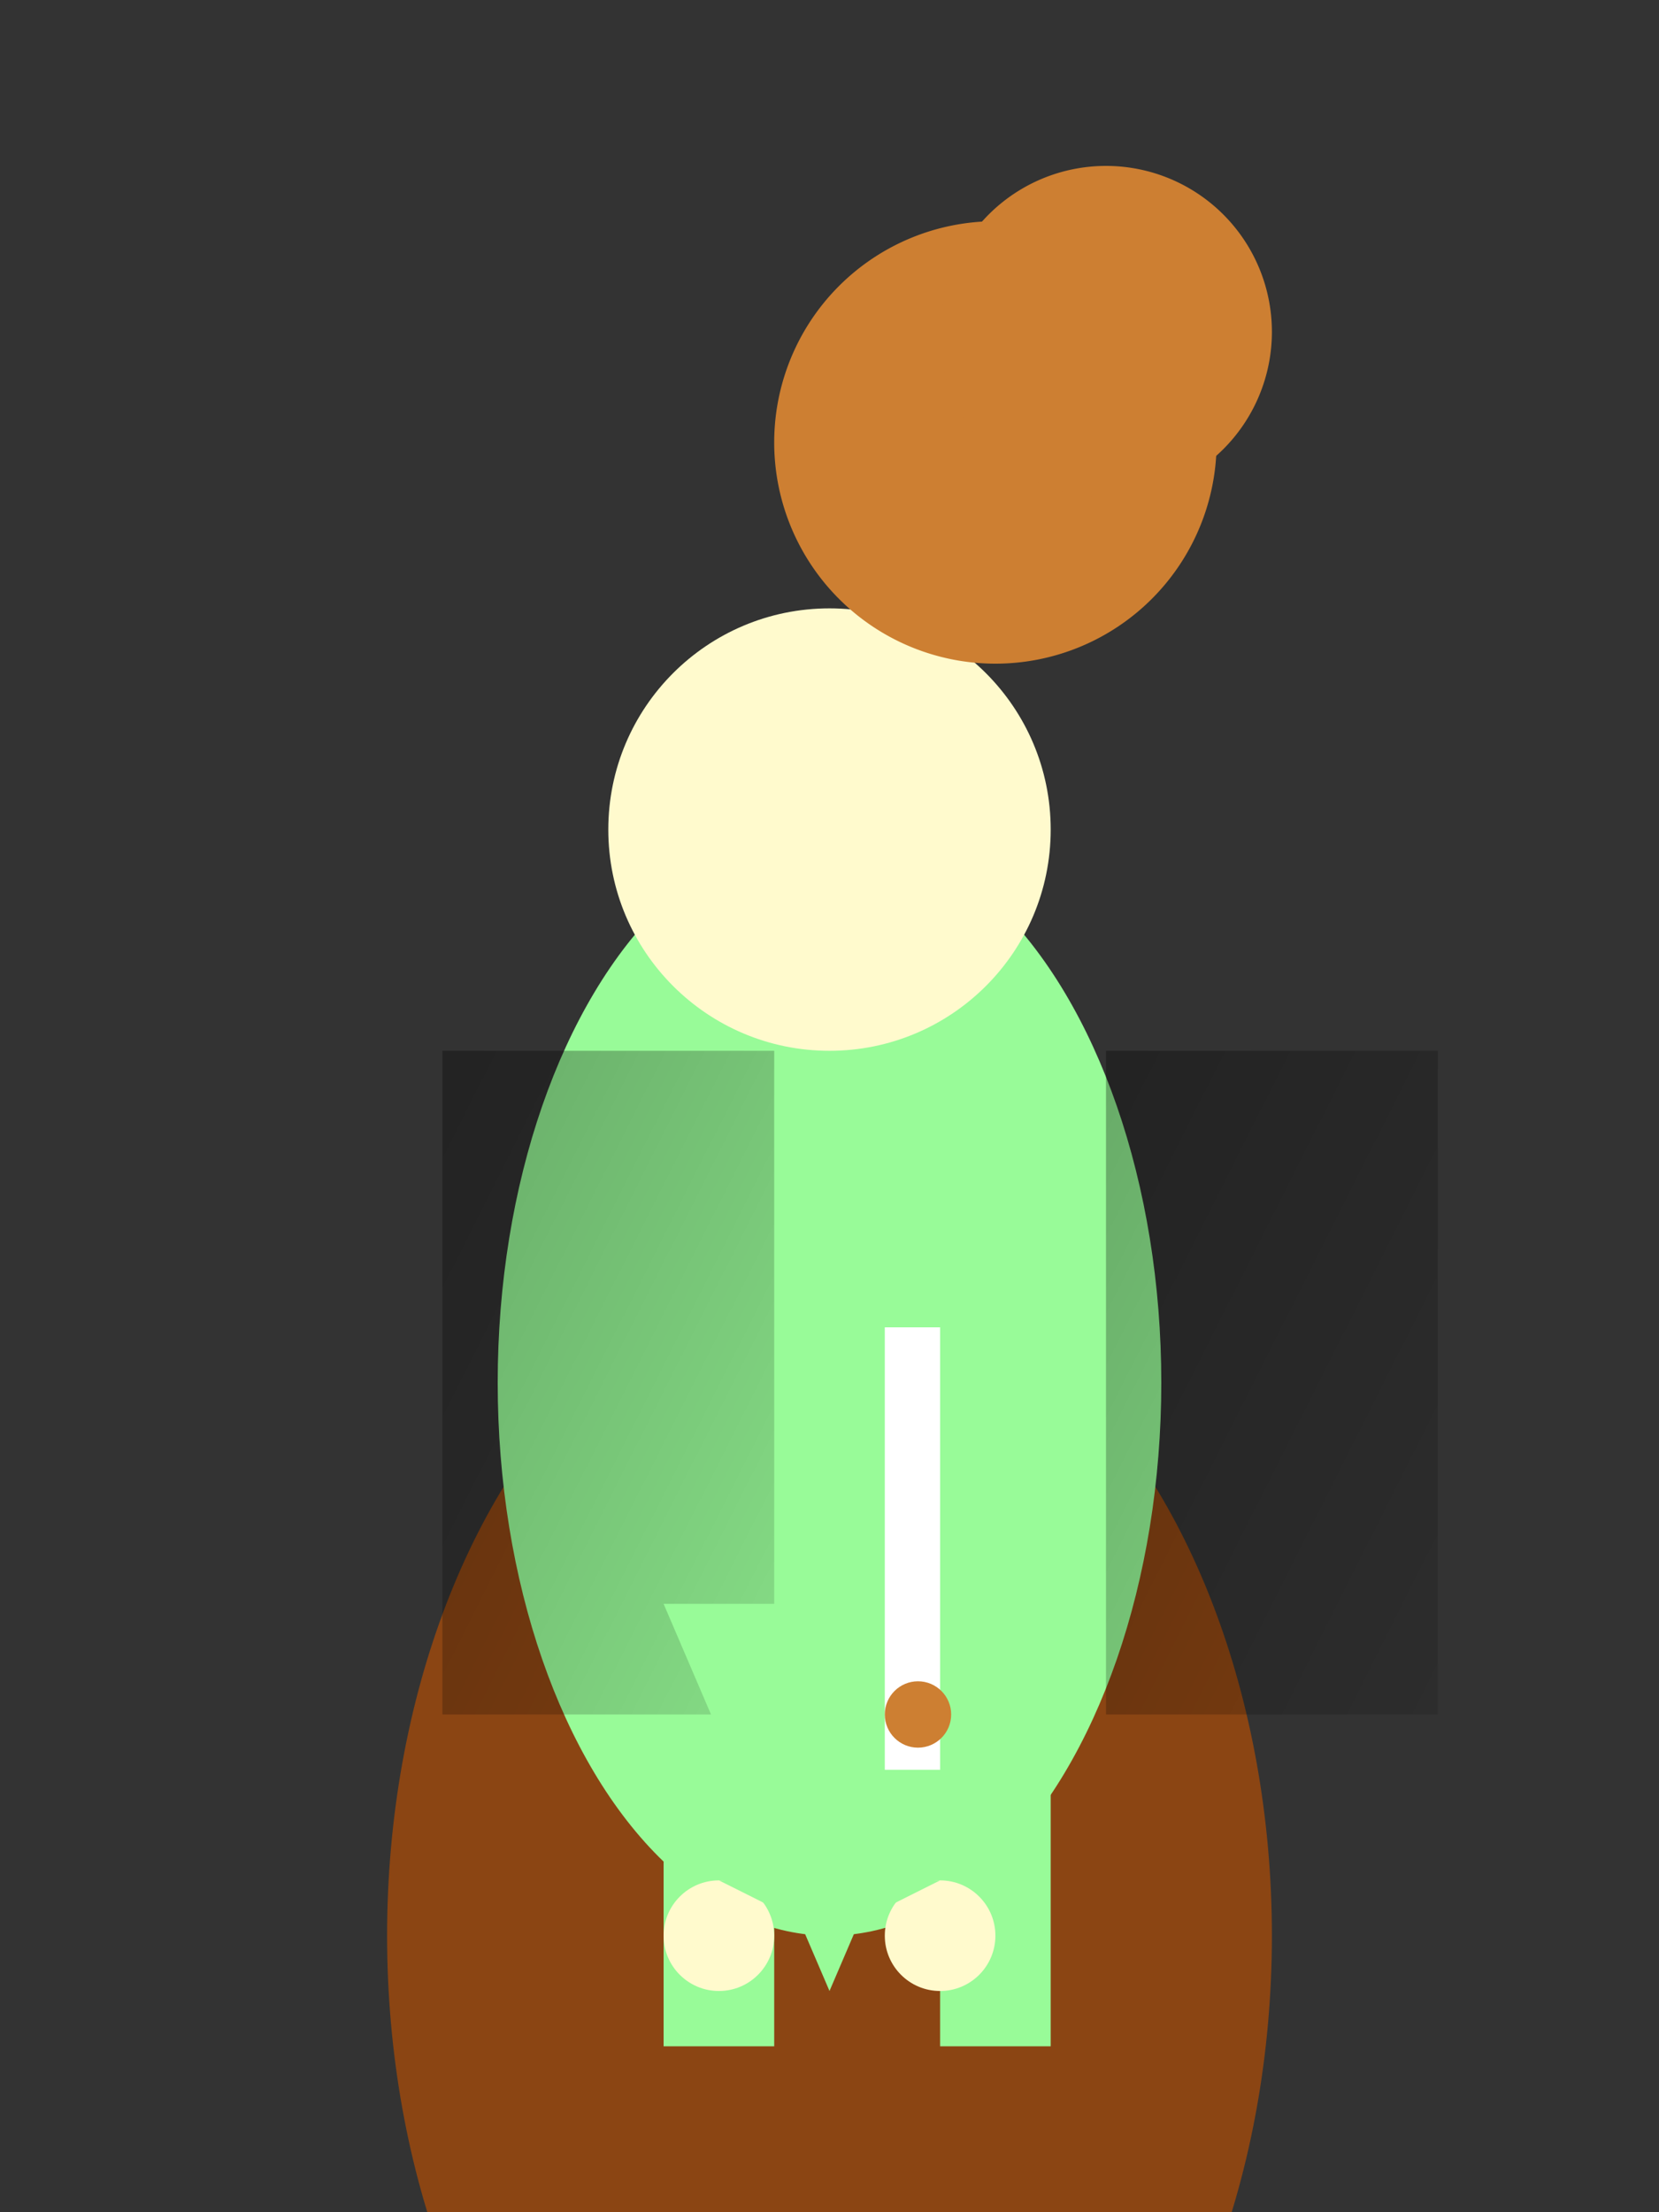 <svg xmlns="http://www.w3.org/2000/svg" viewBox="0 0 150 200">

<rect x="0" y="0" width="150" height="200" fill="#333333" stroke="none"/>

<!-- Mushroom -->
<ellipse cx="75" cy="175" rx="40" ry="60" fill="#8B4513"/>
<rect x="65" y="195" width="30" height="25" fill="#8B4513"/>

<!-- Fairy Body -->
<ellipse cx="75" cy="125" rx="30" ry="50" fill="#98FB98"/>
<circle cx="75" cy="75" r="20" fill="#FFFACD"/>
<rect x="60" y="145" width="10" height="40" fill="#98FB98"/>
<rect x="85" y="145" width="10" height="40" fill="#98FB98"/>
<circle cx="65" cy="175" r="5" fill="#FFFACD"/>
<circle cx="85" cy="175" r="5" fill="#FFFACD"/>

<!-- Fairy Wings -->
<rect x="40" y="95" width="30" height="60" fill="url(#wingGradient)"/>
<rect x="100" y="95" width="30" height="60" fill="url(#wingGradient)"/>

<!-- Fairy Hair -->
<path d="M70,40 a20,20 0 0 1 40,0 a20,20 0 0 1 -40,0 z" fill="#CD7F32"/>
<path d="M85,30 a15,15 0 0 1 30,0 a15,15 0 0 1 -30,0 z" fill="#CD7F32"/>

<!-- Fairy Dress -->
<polygon points="60,145 90,145 75,180" fill="#98FB98"/>
<polygon points="75,175 85,170 65,170" fill="#98FB98"/>

<!-- Fairy Wand -->
<rect x="80" y="120" width="5" height="40" fill="#FFFFFF"/>
<circle cx="83" cy="155" r="3" fill="#CD7F32"/>

<!-- Wing Gradient -->
<linearGradient id="wingGradient" x1="0%" y1="0%" x2="100%" y2="100%">
  <stop offset="0%" style="stop-color:rgba(0,0,0,.4);stop-opacity:.8"/>
  <stop offset="100%" style="stop-color:rgba(0,0,0,.2);stop-opacity:.6"/>
</linearGradient>

</svg>
